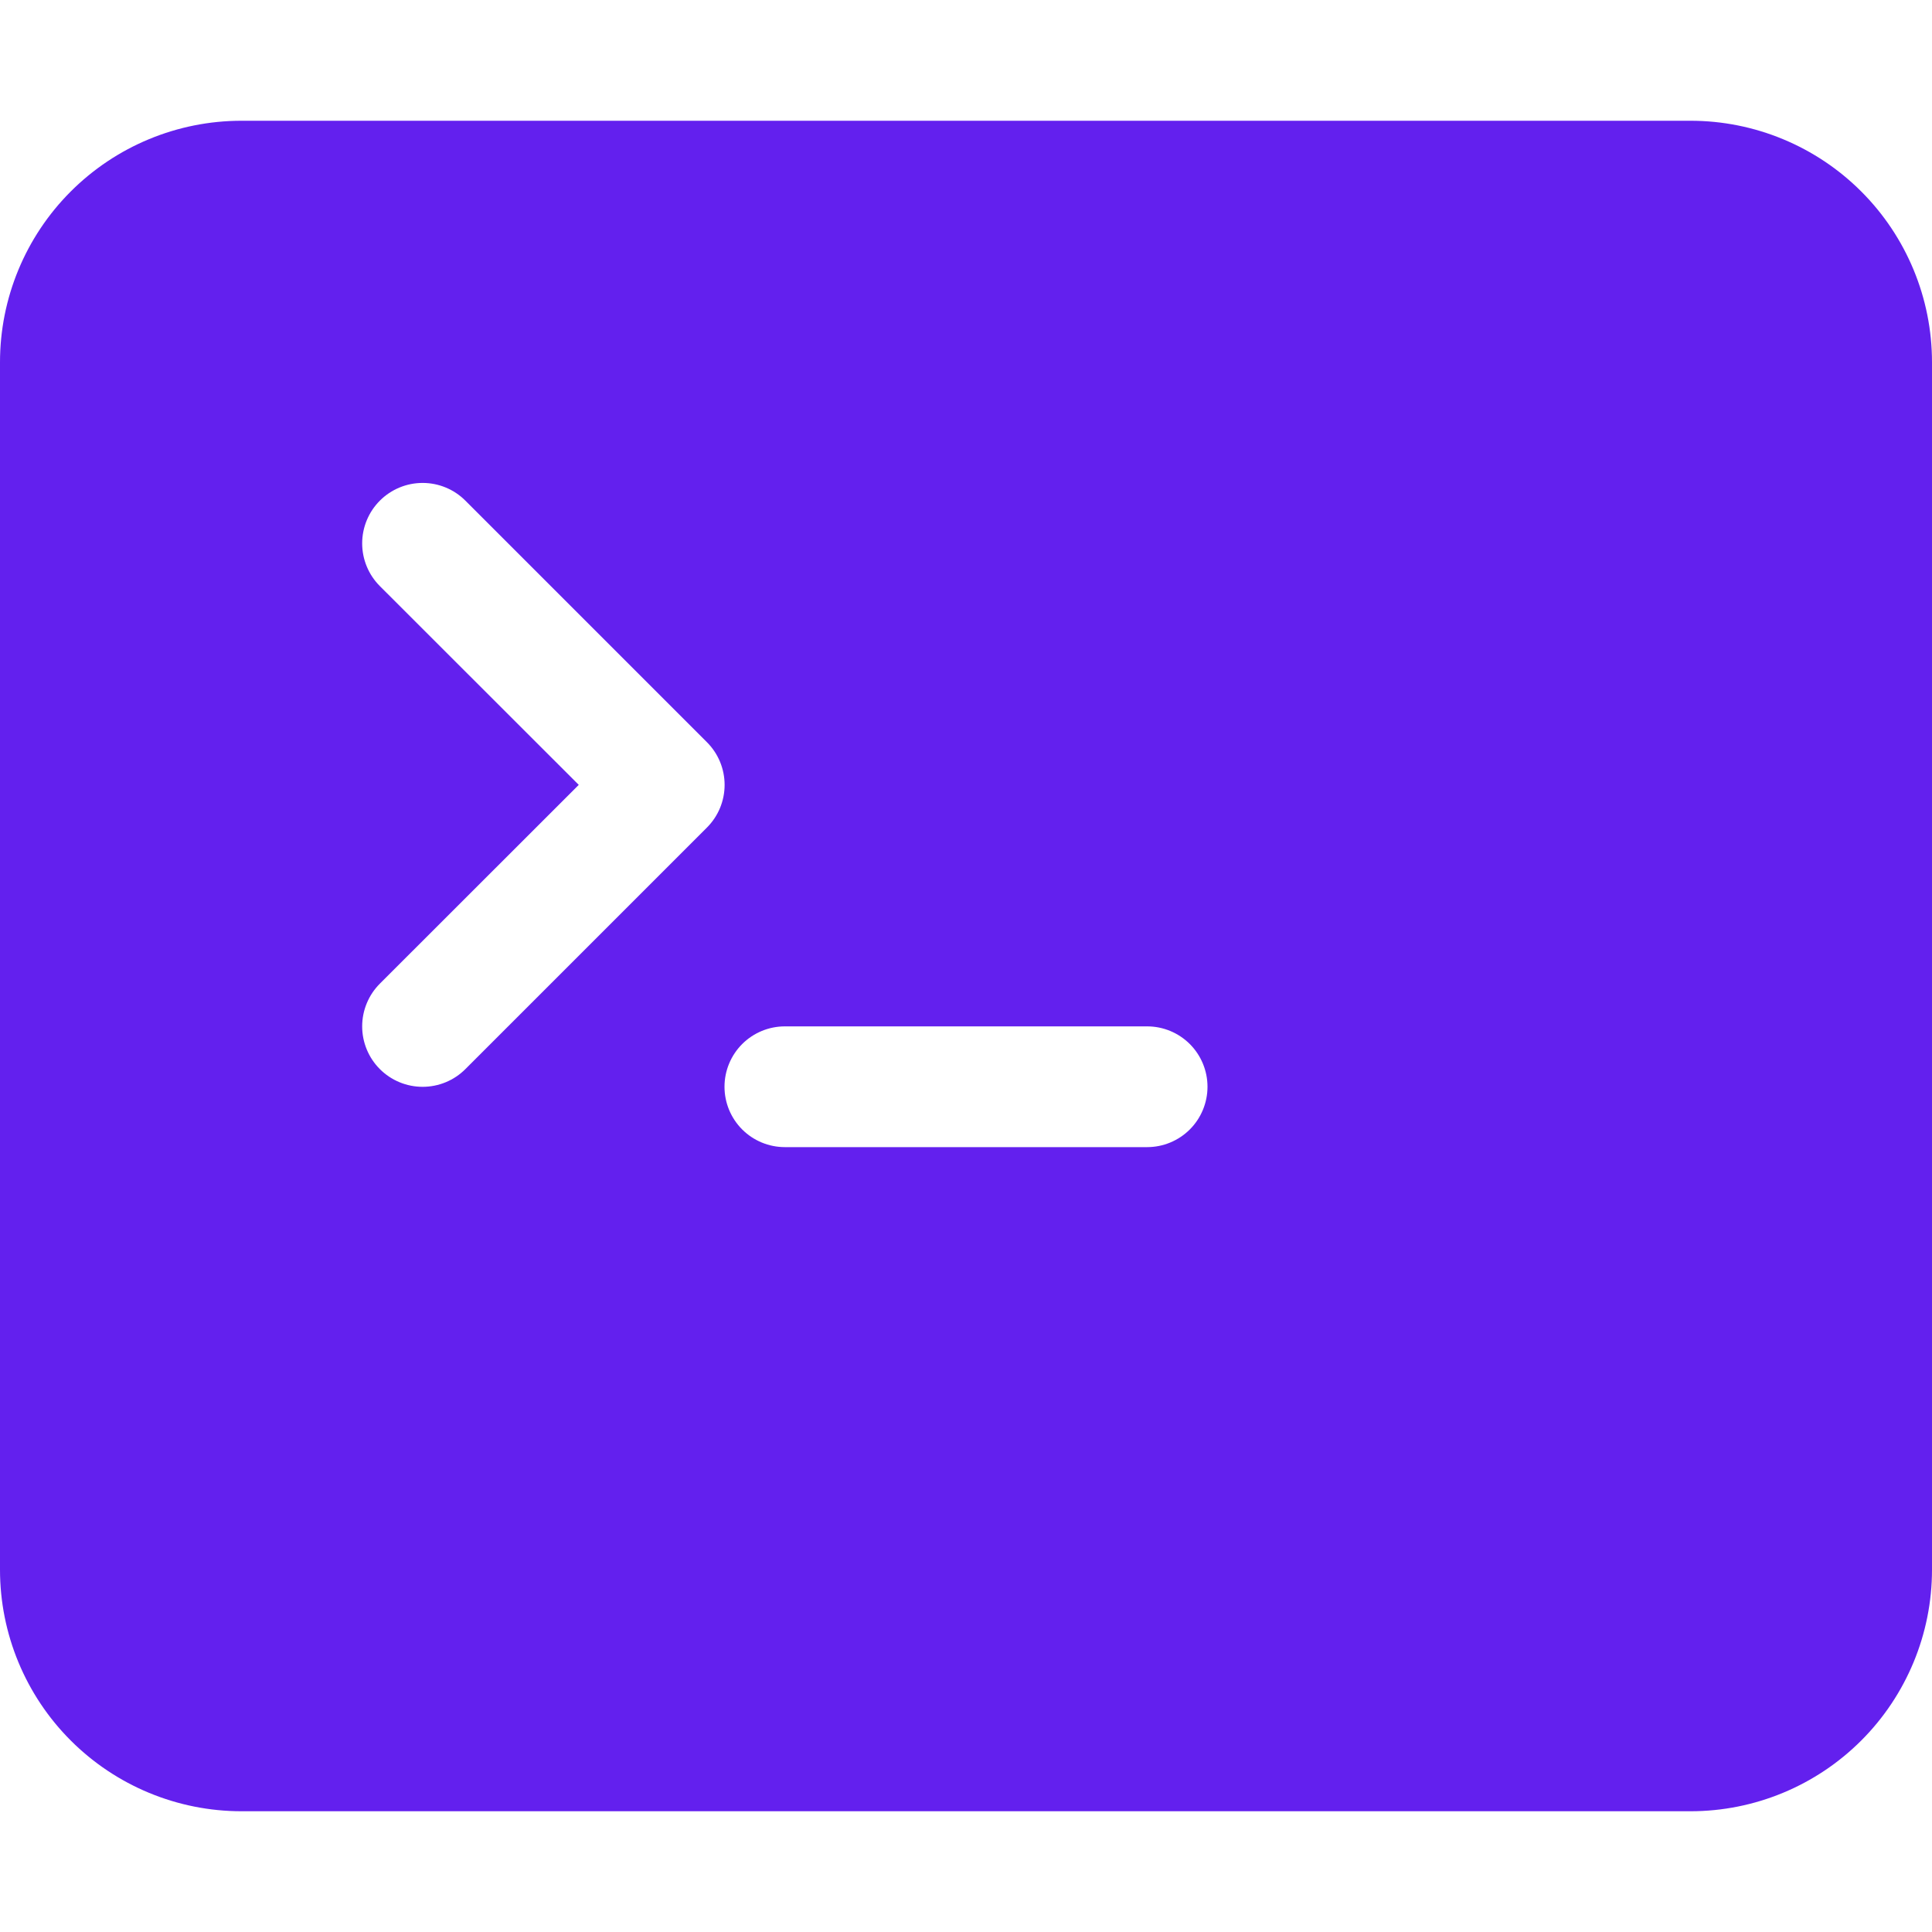 <svg width="140" height="140" viewBox="0 0 140 140" fill="none" xmlns="http://www.w3.org/2000/svg">
<path d="M0 26.25C0 21.609 1.844 17.157 5.126 13.876C8.408 10.594 12.859 8.75 17.5 8.75H122.5C127.141 8.75 131.592 10.594 134.874 13.876C138.156 17.157 140 21.609 140 26.25V113.75C140 118.391 138.156 122.842 134.874 126.124C131.592 129.406 127.141 131.25 122.5 131.25H17.5C12.859 131.25 8.408 129.406 5.126 126.124C1.844 122.842 0 118.391 0 113.75V26.25ZM83.125 74.375H56.875C55.715 74.375 54.602 74.836 53.781 75.656C52.961 76.477 52.5 77.59 52.5 78.75C52.5 79.91 52.961 81.023 53.781 81.844C54.602 82.664 55.715 83.125 56.875 83.125H83.125C84.285 83.125 85.398 82.664 86.219 81.844C87.039 81.023 87.5 79.91 87.5 78.75C87.5 77.59 87.039 76.477 86.219 75.656C85.398 74.836 84.285 74.375 83.125 74.375ZM27.527 71.278C27.121 71.684 26.798 72.167 26.578 72.699C26.358 73.23 26.244 73.8 26.244 74.375C26.244 74.95 26.358 75.52 26.578 76.051C26.798 76.583 27.121 77.066 27.527 77.472C28.349 78.294 29.463 78.755 30.625 78.755C31.2 78.755 31.77 78.642 32.301 78.422C32.833 78.202 33.316 77.879 33.722 77.472L51.222 59.972C51.63 59.566 51.953 59.083 52.174 58.552C52.394 58.02 52.508 57.45 52.508 56.875C52.508 56.3 52.394 55.73 52.174 55.198C51.953 54.667 51.63 54.184 51.222 53.778L33.722 36.278C33.316 35.871 32.833 35.548 32.301 35.328C31.77 35.108 31.2 34.995 30.625 34.995C30.05 34.995 29.48 35.108 28.949 35.328C28.417 35.548 27.934 35.871 27.527 36.278C27.121 36.684 26.798 37.167 26.578 37.699C26.358 38.23 26.244 38.8 26.244 39.375C26.244 39.95 26.358 40.52 26.578 41.051C26.798 41.583 27.121 42.066 27.527 42.472L41.939 56.875L27.527 71.278Z" fill="#6320EE"/>
</svg>
